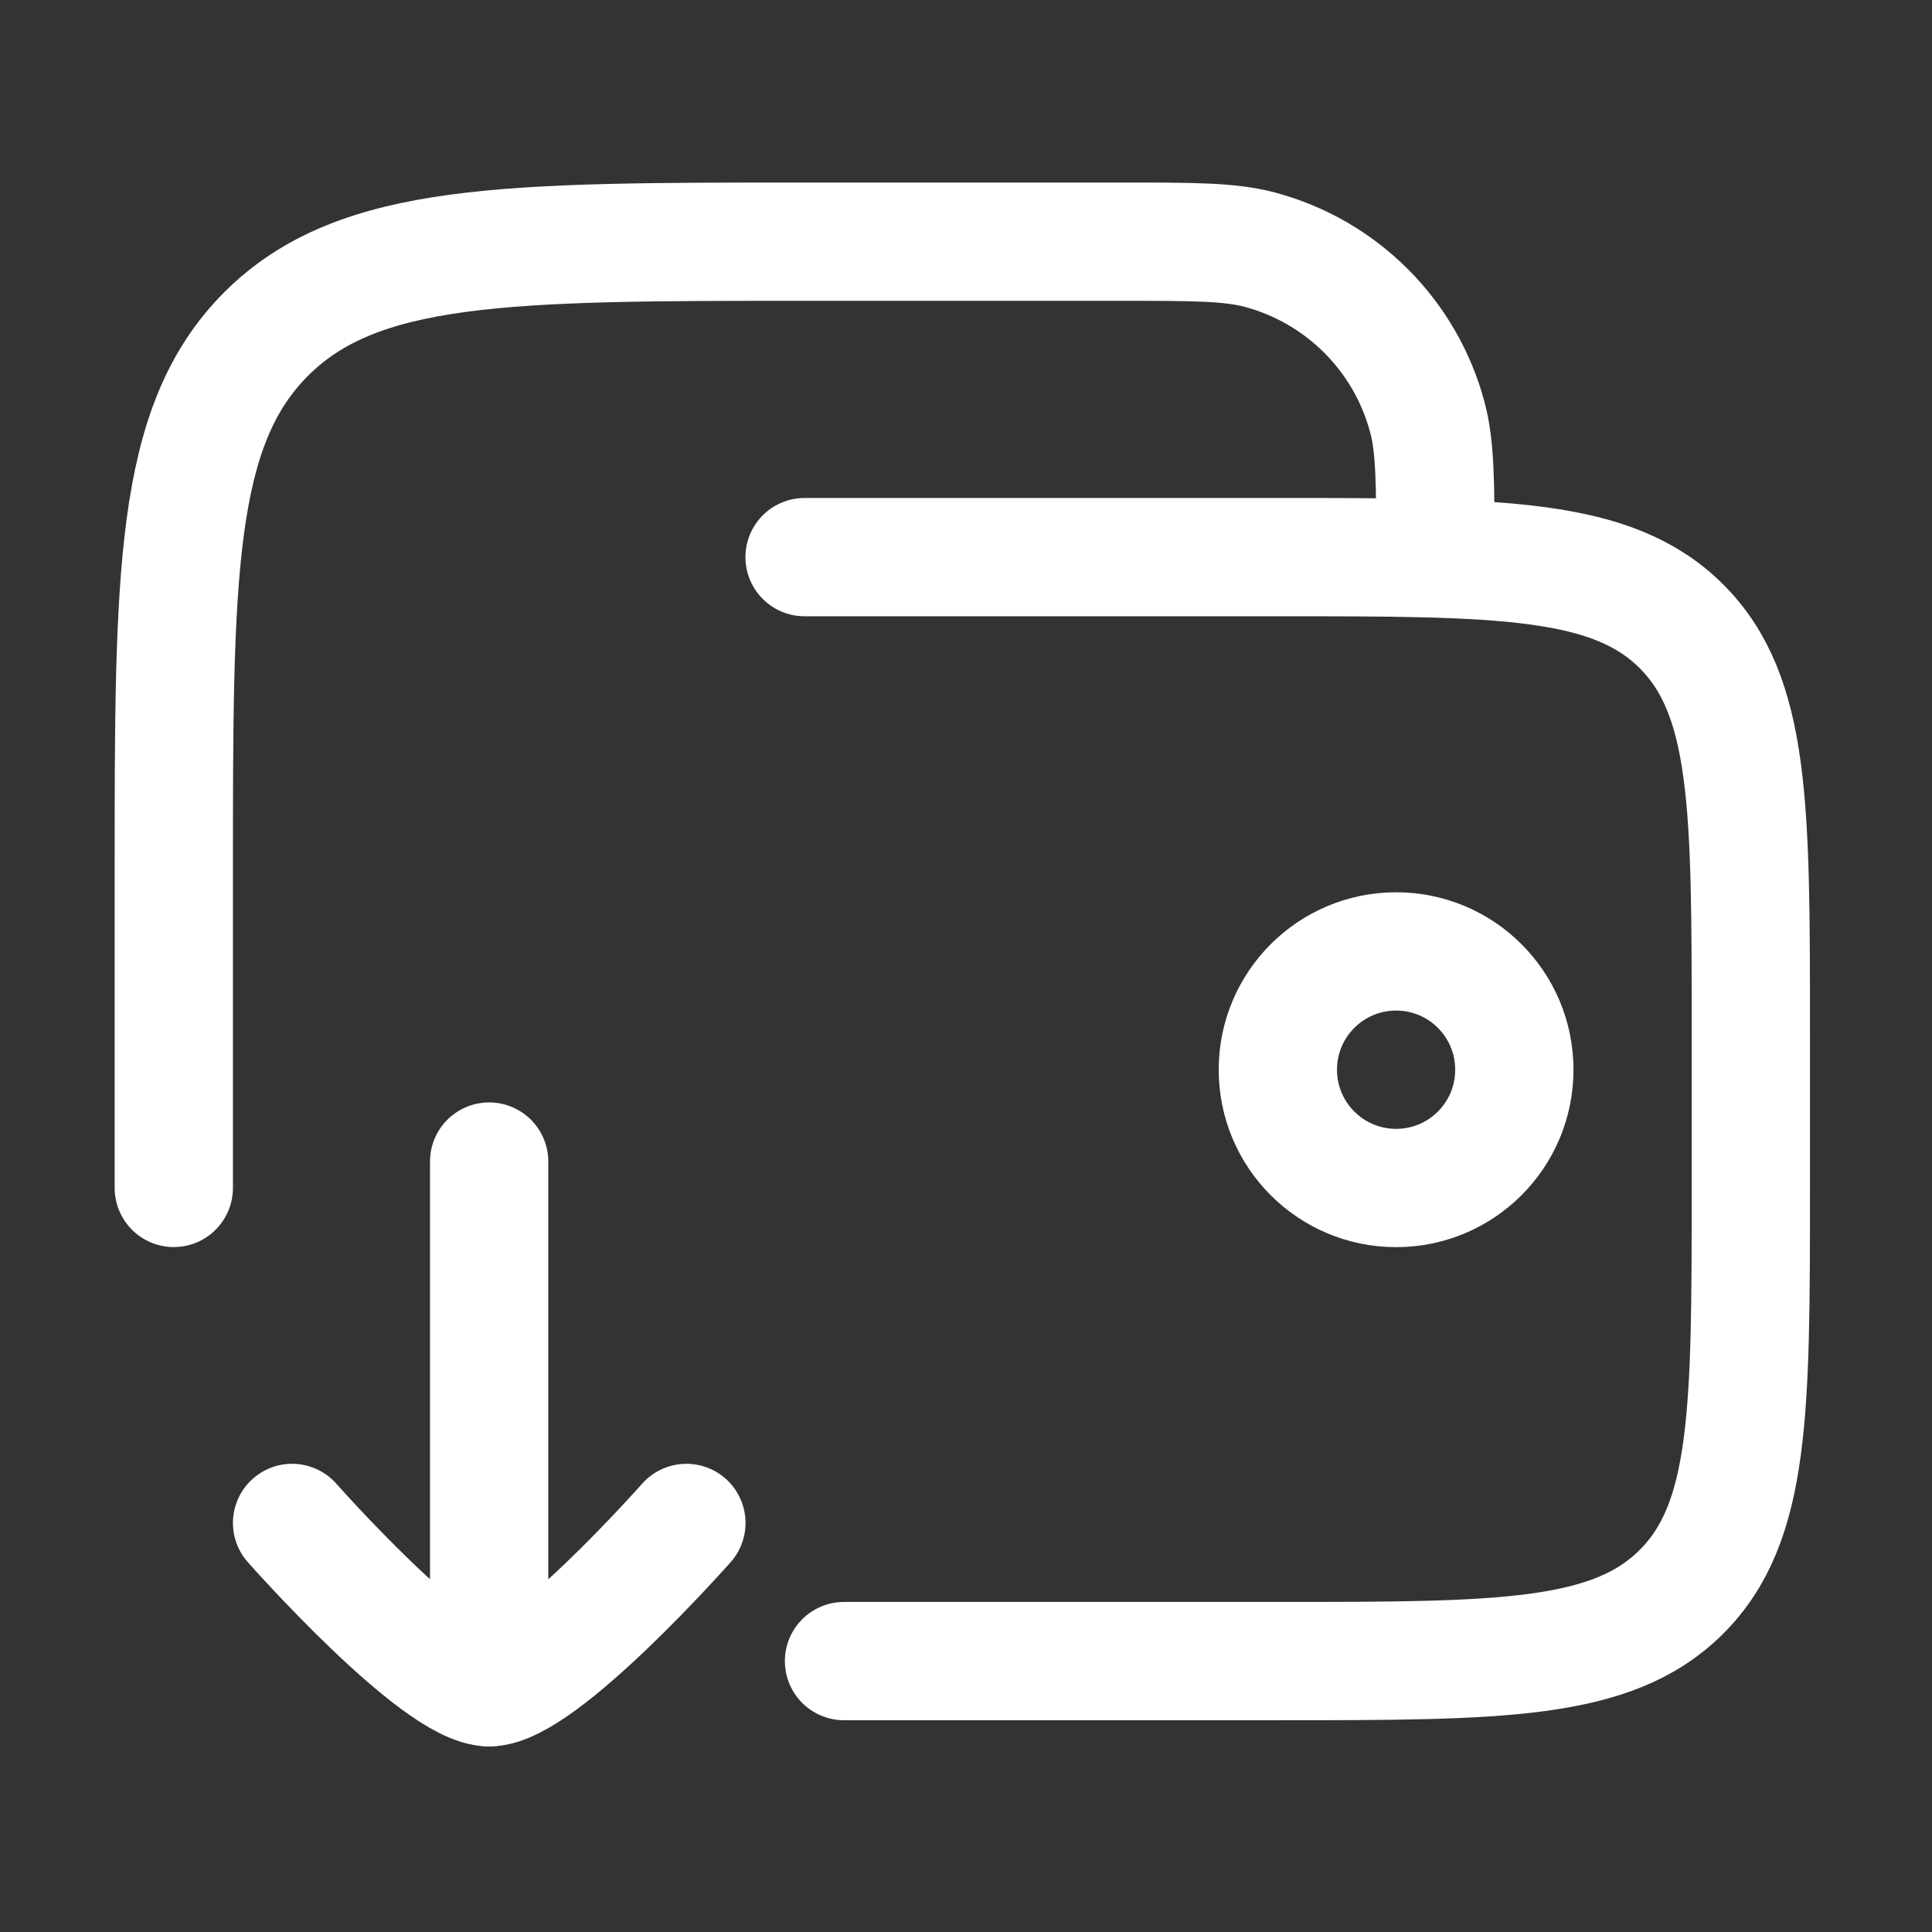 <svg width="22" height="22" viewBox="0 0 22 22" fill="none" xmlns="http://www.w3.org/2000/svg">
<rect x="0" y="0" width="22" height="22" fill="#333333" stroke="none"/>
<path d="M9.611 18.915H14.549C17.089 18.915 18.359 18.915 19.148 18.125C19.937 17.337 19.937 16.067 19.937 13.527V11.731C19.937 9.191 19.937 7.922 19.148 7.133C18.359 6.344 17.089 6.344 14.549 6.344H9.162M1.979 13.527V9.935C1.979 6.549 1.979 4.856 3.03 3.804C4.082 2.752 5.776 2.752 9.162 2.752H12.754C13.589 2.752 14.006 2.752 14.349 2.844C15.278 3.093 16.004 3.819 16.253 4.749C16.345 5.091 16.345 5.509 16.345 6.344" stroke="white" stroke-width="1.347" stroke-linecap="round"/>
<path d="M14.551 12.181C14.551 12.925 15.154 13.528 15.898 13.528C16.642 13.528 17.244 12.925 17.244 12.181C17.244 11.437 16.642 10.834 15.898 10.834C15.154 10.834 14.551 11.437 14.551 12.181Z" stroke="white" stroke-width="1.347"/>
<path d="M5.57 19.213V13.227" stroke="white" stroke-width="1.347" stroke-linecap="round" stroke-linejoin="round"/>
<path d="M7.816 17.342C7.816 17.342 6.162 19.213 5.571 19.213C4.979 19.213 3.326 17.342 3.326 17.342" stroke="white" stroke-width="1.347" stroke-linecap="round" stroke-linejoin="round"/>
</svg>
